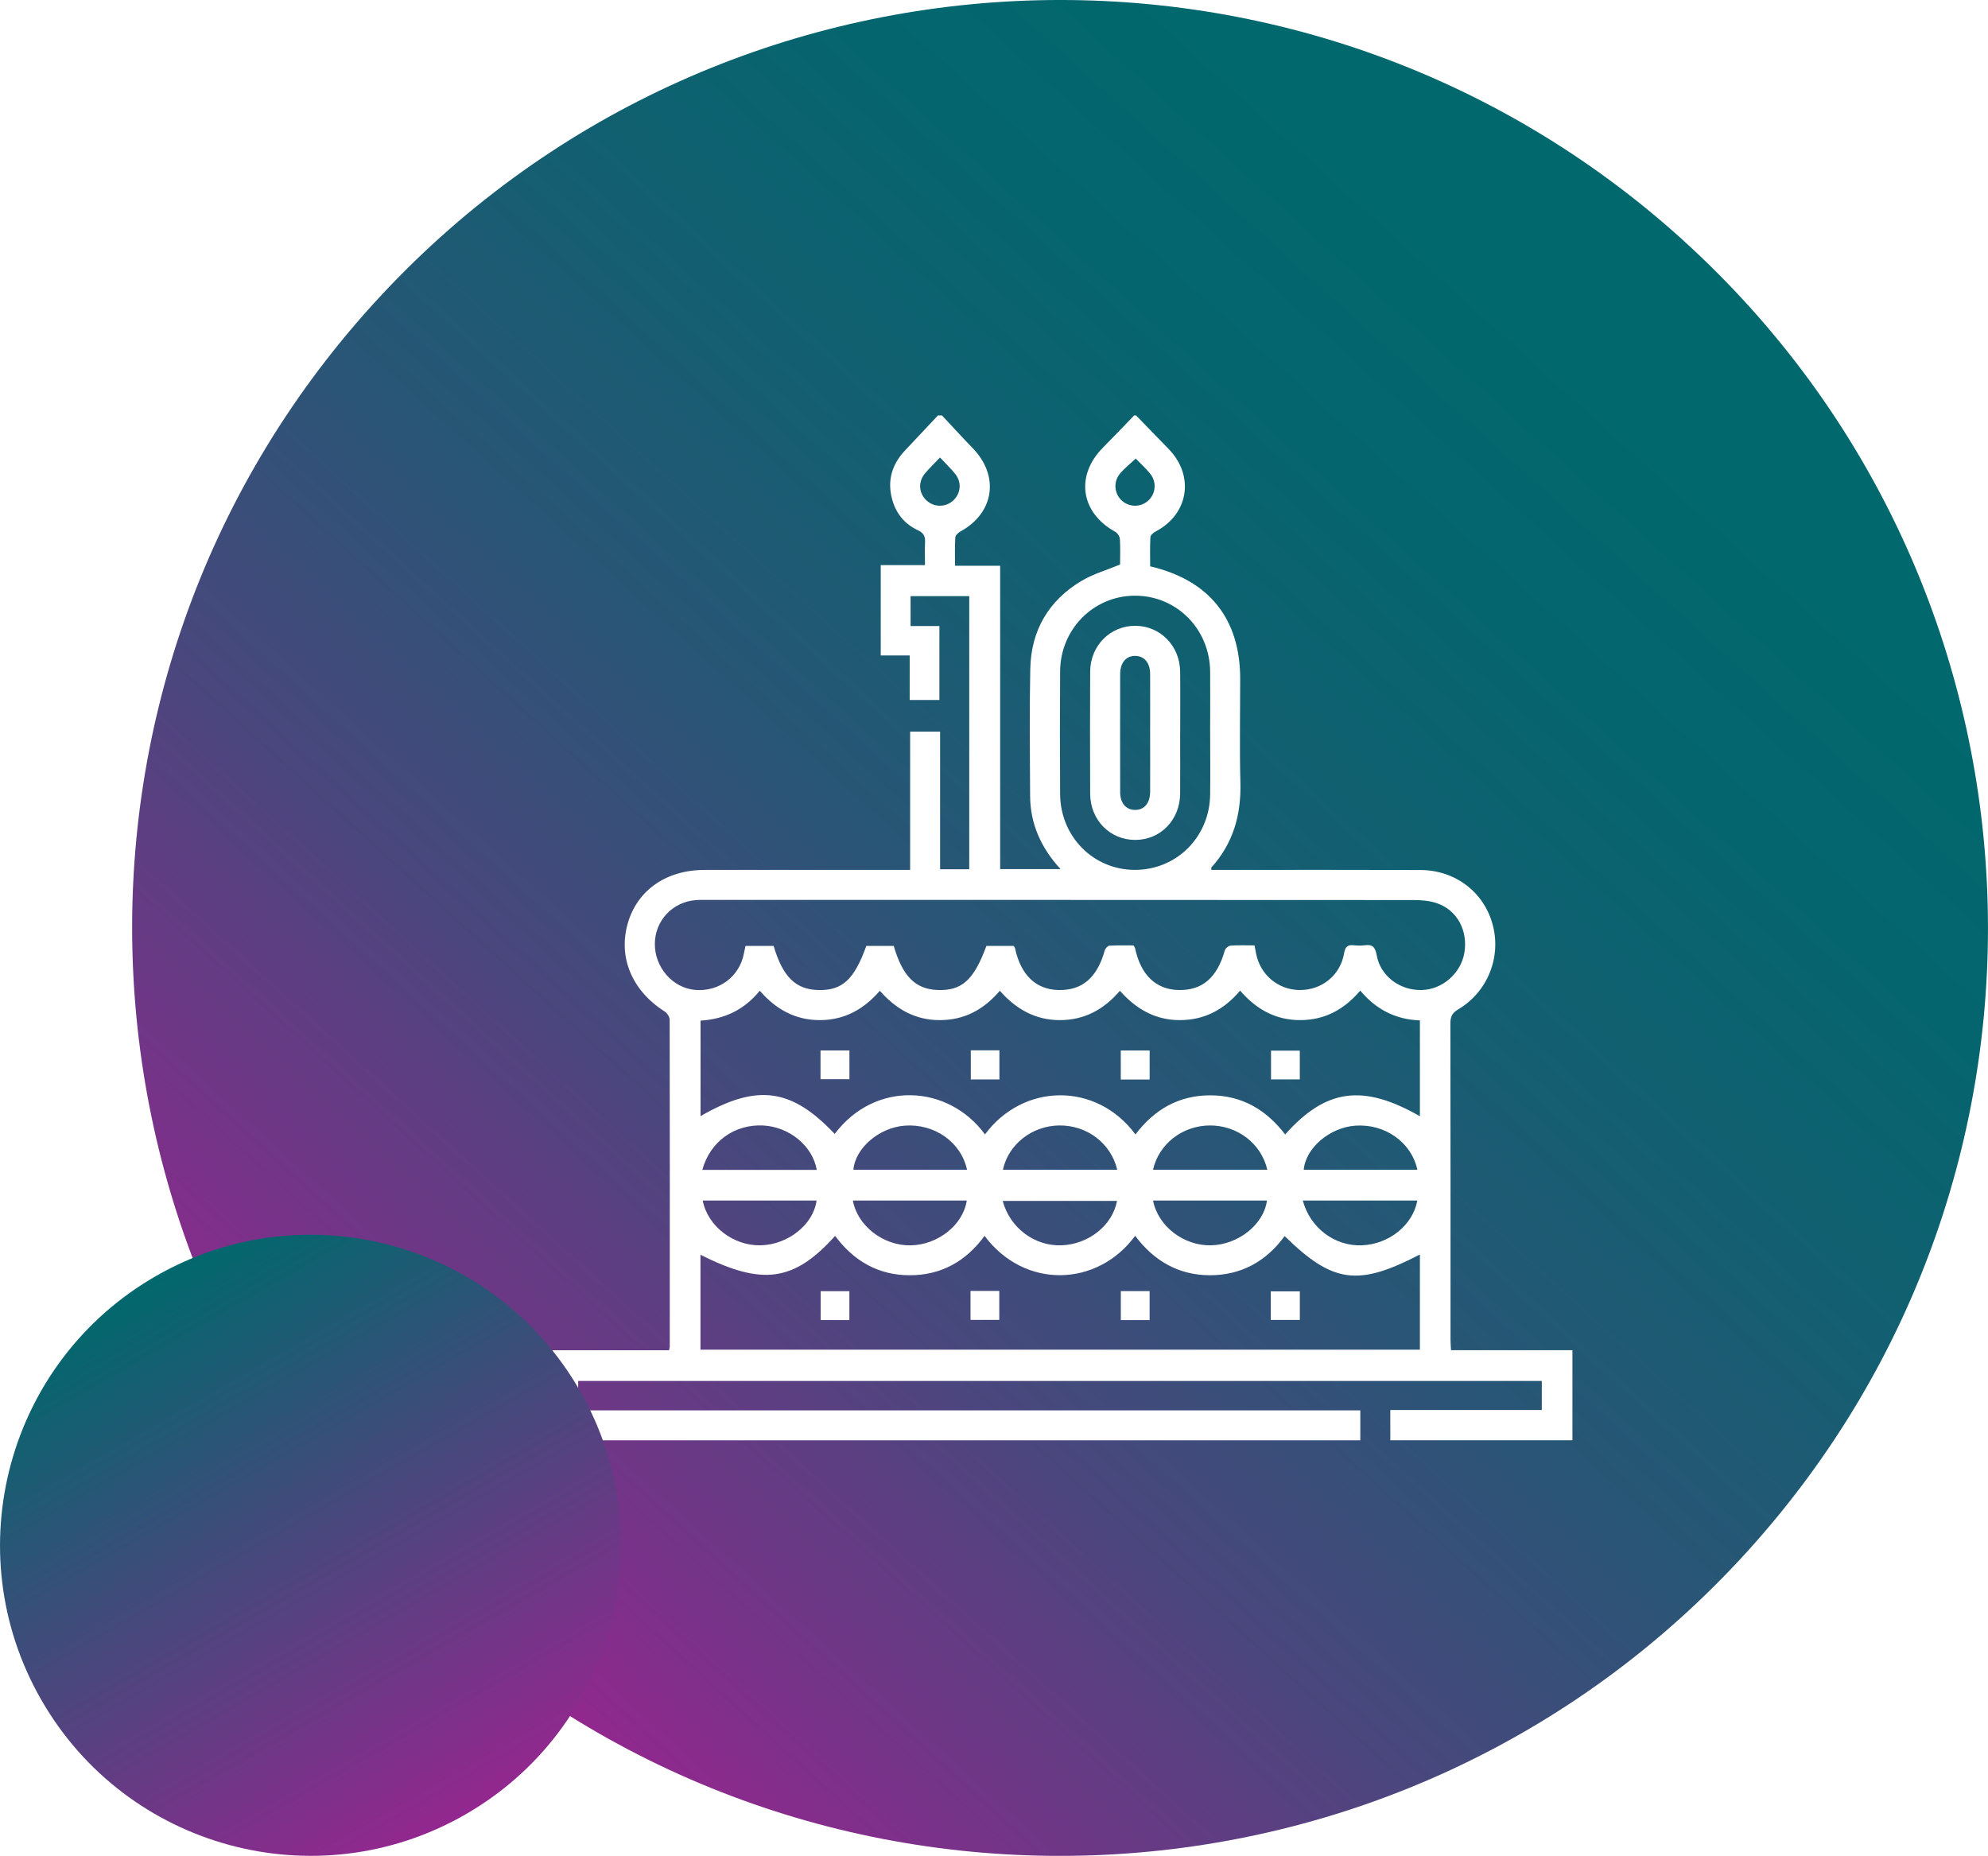 <?xml version="1.0" encoding="UTF-8"?>
<svg id="Capa_2" data-name="Capa 2" xmlns="http://www.w3.org/2000/svg" xmlns:xlink="http://www.w3.org/1999/xlink" viewBox="0 0 484.98 452.74">
  <defs>
    <style>
      .cls-1 {
        fill: url(#linear-gradient-2);
      }

      .cls-2 {
        fill: #fff;
        fill-rule: evenodd;
      }

      .cls-3 {
        filter: url(#outer-glow-1);
      }

      .cls-4 {
        fill: url(#linear-gradient);
      }
    </style>
    <linearGradient id="linear-gradient" x1="-67.29" y1="914.11" x2="385.47" y2="914.11" gradientTransform="translate(-525.12 -270.21) rotate(-47.77)" gradientUnits="userSpaceOnUse">
      <stop offset="0" stop-color="#93278f"/>
      <stop offset=".12" stop-color="#723587"/>
      <stop offset=".29" stop-color="#49477d"/>
      <stop offset=".46" stop-color="#2a5576"/>
      <stop offset=".63" stop-color="#135f71"/>
      <stop offset=".78" stop-color="#05656e"/>
      <stop offset=".92" stop-color="#01686d"/>
    </linearGradient>
    <filter id="outer-glow-1" filterUnits="userSpaceOnUse">
      <feOffset dx="0" dy="0"/>
      <feGaussianBlur result="blur" stdDeviation="5"/>
      <feFlood flood-color="#ff00e7" flood-opacity=".75"/>
      <feComposite in2="blur" operator="in"/>
      <feComposite in="SourceGraphic"/>
    </filter>
    <linearGradient id="linear-gradient-2" x1="-891.82" y1="1061.94" x2="-740.31" y2="1061.94" gradientTransform="translate(-1251.26 196.66) rotate(-119.8)" gradientUnits="userSpaceOnUse">
      <stop offset="0" stop-color="#93278f"/>
      <stop offset=".6" stop-color="#3c4d7a"/>
      <stop offset="1" stop-color="#01686d"/>
    </linearGradient>
  </defs>
  <g id="Capa_1-2" data-name="Capa 1">
    <g>
      <g>
        <path class="cls-4" d="m410.75,58.76c92.57,84.03,99.5,227.19,15.47,319.77-84.03,92.57-227.19,99.49-319.76,15.46C13.89,309.95,6.96,166.8,91,74.22c84.03-92.57,227.19-99.49,319.76-15.47Z"/>
        <g class="cls-3">
          <path class="cls-2" d="m331.85,351.37h-198.24v-21.97h29.59c.12-.49.19-.64.19-.8.01-26.61.03-53.22-.02-79.83,0-.69-.62-1.63-1.23-2.02-7.94-5.05-11.38-13.17-8.99-21.5,2.32-8.09,9.39-13.02,18.73-13.03,15.79,0,31.57,0,47.36,0h2.79v-33.74h7.31v33.58h7.11v-66.63h-14.31v7.3h7.03v18.04h-7.25v-10.87h-7.06v-22.04h10.79c0-1.98-.08-3.77.02-5.54.09-1.48-.35-2.32-1.79-2.99-3.27-1.52-5.37-4.17-6.28-7.67-1.19-4.57.06-8.49,3.28-11.87,2.66-2.8,5.3-5.63,7.94-8.44h.98c2.48,2.64,4.91,5.33,7.44,7.92,6.63,6.78,5.35,15.83-2.9,20.36-.55.3-1.26.95-1.29,1.48-.14,2.23-.06,4.47-.06,6.91h11v74h14.73c-4.8-5.23-7.38-11.07-7.42-17.86-.06-10.33-.18-20.66.04-30.99.2-9.39,4.48-16.71,12.57-21.5,2.81-1.66,6.05-2.59,9.34-3.95,0-1.88.09-4.07-.05-6.25-.04-.62-.61-1.45-1.17-1.76-8.41-4.64-9.74-13.66-2.97-20.5,2.56-2.59,5.08-5.23,7.61-7.85h.49c2.65,2.73,5.3,5.47,7.96,8.2,6.32,6.51,4.86,15.84-3.11,20.05-.56.3-1.33.89-1.36,1.38-.14,2.41-.06,4.83-.06,7.17,14.47,3.38,21.96,12.85,21.96,27.47,0,8.46-.17,16.92.05,25.38.2,7.83-1.78,14.77-7.1,20.64-.06.07.02.28.05.57h2.62c16.11,0,32.21-.04,48.32.02,8.48.03,15.43,5.32,17.61,13.17,2.22,7.98-1.12,16.54-8.37,20.83-1.51.9-1.91,1.84-1.9,3.46.04,25.7.03,51.41.03,77.11,0,.79.07,1.58.12,2.58h29.62v21.97h-44.43v-7.38h36.96v-7.09h-235.08v7.18h190.8v7.29Zm-91.56-74.63c9.39-12.64,27.25-12.8,36.71.01,4.6-6.09,10.58-9.56,18.32-9.54,7.69.02,13.62,3.55,18.2,9.55,9.93-11.18,19-12.39,32.87-4.45v-23.38c-5.97-.22-10.73-2.7-14.55-7.27-3.94,4.64-8.66,7.17-14.57,7.2-6,.03-10.76-2.59-14.74-7.19-3.95,4.67-8.75,7.2-14.75,7.19-5.98,0-10.68-2.76-14.57-7.15-4.01,4.65-8.75,7.15-14.67,7.15-5.99,0-10.71-2.71-14.63-7.16-3.96,4.65-8.69,7.15-14.61,7.16-6,.02-10.73-2.66-14.66-7.16-3.96,4.58-8.67,7.14-14.59,7.16-6,.02-10.75-2.61-14.7-7.17-3.83,4.71-8.7,6.95-14.45,7.29v23.3c13.81-7.96,22.18-6.81,32.73,4.35,9.85-13.12,27.72-12.1,36.65.1Zm73.11,24.8c-4.51,6.19-10.61,9.57-18.28,9.56-7.63-.02-13.64-3.53-18.19-9.62-9.2,12.51-26.99,13.1-36.74.01-4.52,6.21-10.6,9.62-18.27,9.61-7.64,0-13.67-3.49-18.19-9.6-10.03,11.15-17.74,12.22-32.85,4.6v23.16h175.51v-23.22c-15.13,7.85-21.23,7.01-33-4.49Zm-66.09-70.77c.15.27.27.4.31.55,1.4,6.53,5.06,10.06,10.58,10.2,5.8.14,9.47-3.02,11.3-9.65.13-.48.74-1.15,1.16-1.17,2-.12,4.02-.06,5.88-.06.22.41.34.54.37.69,1.37,6.5,5.07,10.06,10.59,10.19,5.8.14,9.43-3.01,11.3-9.66.14-.5.9-1.14,1.4-1.17,1.92-.14,3.85-.06,5.85-.06.15.81.26,1.36.36,1.91.98,5.23,5.37,8.94,10.64,8.98,5.42.04,9.94-3.6,10.85-8.97.27-1.56.83-2.11,2.34-1.95.88.09,1.8.12,2.68,0,1.91-.26,2.58.45,2.93,2.42.89,5.1,5.66,8.63,10.99,8.5,5.02-.12,9.52-4.04,10.39-9.04.94-5.39-1.71-10.43-6.69-12.14-1.79-.62-3.82-.77-5.74-.77-57.45-.04-114.9-.03-172.35-.03-.9,0-1.79-.03-2.68.04-5.7.43-9.98,5-10.02,10.65-.04,5.75,4.33,10.77,9.79,11.26,5.81.52,10.87-3.24,11.93-8.86.12-.62.26-1.24.4-1.87h6.86c2.22,7.53,5.37,10.62,10.85,10.76,5.88.16,8.79-2.5,11.76-10.76h6.69c2.15,7.39,5.27,10.52,10.61,10.75,5.98.25,8.92-2.37,12-10.75h6.66Zm47.91-52.09c0-4.96.04-9.92,0-14.88-.11-10.4-8.22-18.52-18.4-18.48-10.05.04-18.13,8.17-18.2,18.43-.07,10-.07,20,0,30,.07,10.32,8.07,18.41,18.15,18.46,10.23.05,18.33-8,18.45-18.41.06-5.04,0-10.08,0-15.12Zm-123.79,114.2c1.21,6.25,7.46,11.05,14.1,10.92,6.7-.13,12.92-5.09,13.67-10.92h-27.78Zm36.63-.01c1.12,6.18,7.41,11.04,14.06,10.94,6.69-.11,12.83-4.98,13.73-10.94h-27.79Zm64.44.09h-27.89c1.75,6.58,7.77,11.07,14.33,10.84,6.65-.24,12.47-4.89,13.56-10.84Zm8.79-.08c1.21,6.25,7.46,11.05,14.1,10.92,6.7-.13,12.92-5.09,13.68-10.92h-27.78Zm36.53-.01c1.78,6.68,7.79,11.17,14.36,10.93,6.66-.24,12.48-4.9,13.58-10.93h-27.94Zm-146.49-7.47h27.92c-1-5.83-6.66-10.49-13.05-10.83-6.99-.36-12.97,3.89-14.87,10.83Zm64.58-.04c-1.46-6.73-7.89-11.26-15.13-10.76-6.26.43-12.15,5.47-12.59,10.76h27.72Zm36.64,0c-1.54-6.49-7.42-10.91-14.21-10.8-6.6.11-12.32,4.58-13.68,10.8h27.89Zm8.72,0h27.89c-1.46-6.36-7.23-10.79-13.94-10.8-6.7,0-12.5,4.45-13.94,10.8Zm64.5.01c-1.46-6.73-7.89-11.26-15.13-10.76-6.26.44-12.15,5.47-12.59,10.76h27.72Zm-68.71-173.5c-1.44,1.36-2.73,2.37-3.78,3.6-1.72,2.01-1.49,4.88.35,6.61,1.81,1.69,4.58,1.73,6.44.09,1.88-1.66,2.18-4.55.53-6.6-1.06-1.32-2.34-2.46-3.54-3.7Zm-47.74-.27c-1.44,1.52-2.62,2.64-3.66,3.88-1.73,2.08-1.54,4.8.35,6.59,1.8,1.69,4.58,1.74,6.43.12,1.95-1.71,2.26-4.48.59-6.57-1.05-1.32-2.29-2.49-3.72-4.02Z"/>
          <path class="cls-2" d="m200.17,256.26h7.05v7.02h-7.05v-7.02Z"/>
          <path class="cls-2" d="m236.83,256.23h6.98v7.11h-6.98v-7.11Z"/>
          <path class="cls-2" d="m280.46,263.36h-7.04v-7.09h7.04v7.09Z"/>
          <path class="cls-2" d="m317.09,256.31v7.02h-7.02v-7.02h7.02Z"/>
          <path class="cls-2" d="m207.21,314.99v7.05h-7.01v-7.05h7.01Z"/>
          <path class="cls-2" d="m236.76,314.93h7.02v7.06h-7.02v-7.06Z"/>
          <path class="cls-2" d="m280.45,322.04h-7.02v-7.07h7.02v7.07Z"/>
          <path class="cls-2" d="m317.1,315.03v6.97h-7.09v-6.97h7.09Z"/>
          <path class="cls-2" d="m287.9,178.96c0,4.88.04,9.76,0,14.64-.06,6.45-4.8,11.3-10.96,11.3-6.16,0-10.96-4.85-10.99-11.27-.04-9.92-.05-19.85,0-29.77.03-6.37,4.93-11.25,11.08-11.19,6.04.05,10.8,4.89,10.87,11.16.06,5.04.01,10.09.01,15.13Zm-7.32-.19c0-4.8.02-9.6,0-14.39-.02-2.66-1.39-4.31-3.56-4.37-2.26-.07-3.75,1.63-3.75,4.42-.02,9.6-.02,19.19,0,28.79,0,2.69,1.37,4.3,3.55,4.36,2.28.06,3.74-1.6,3.76-4.4.03-4.8,0-9.6,0-14.39Z"/>
        </g>
      </g>
      <path class="cls-1" d="m38.12,311.25c36.3-20.8,82.59-8.22,103.38,28.08,20.79,36.3,8.22,82.59-28.08,103.38-36.3,20.79-82.59,8.22-103.38-28.08-20.8-36.31-8.22-82.59,28.08-103.38Z"/>
    </g>
  </g>
</svg>